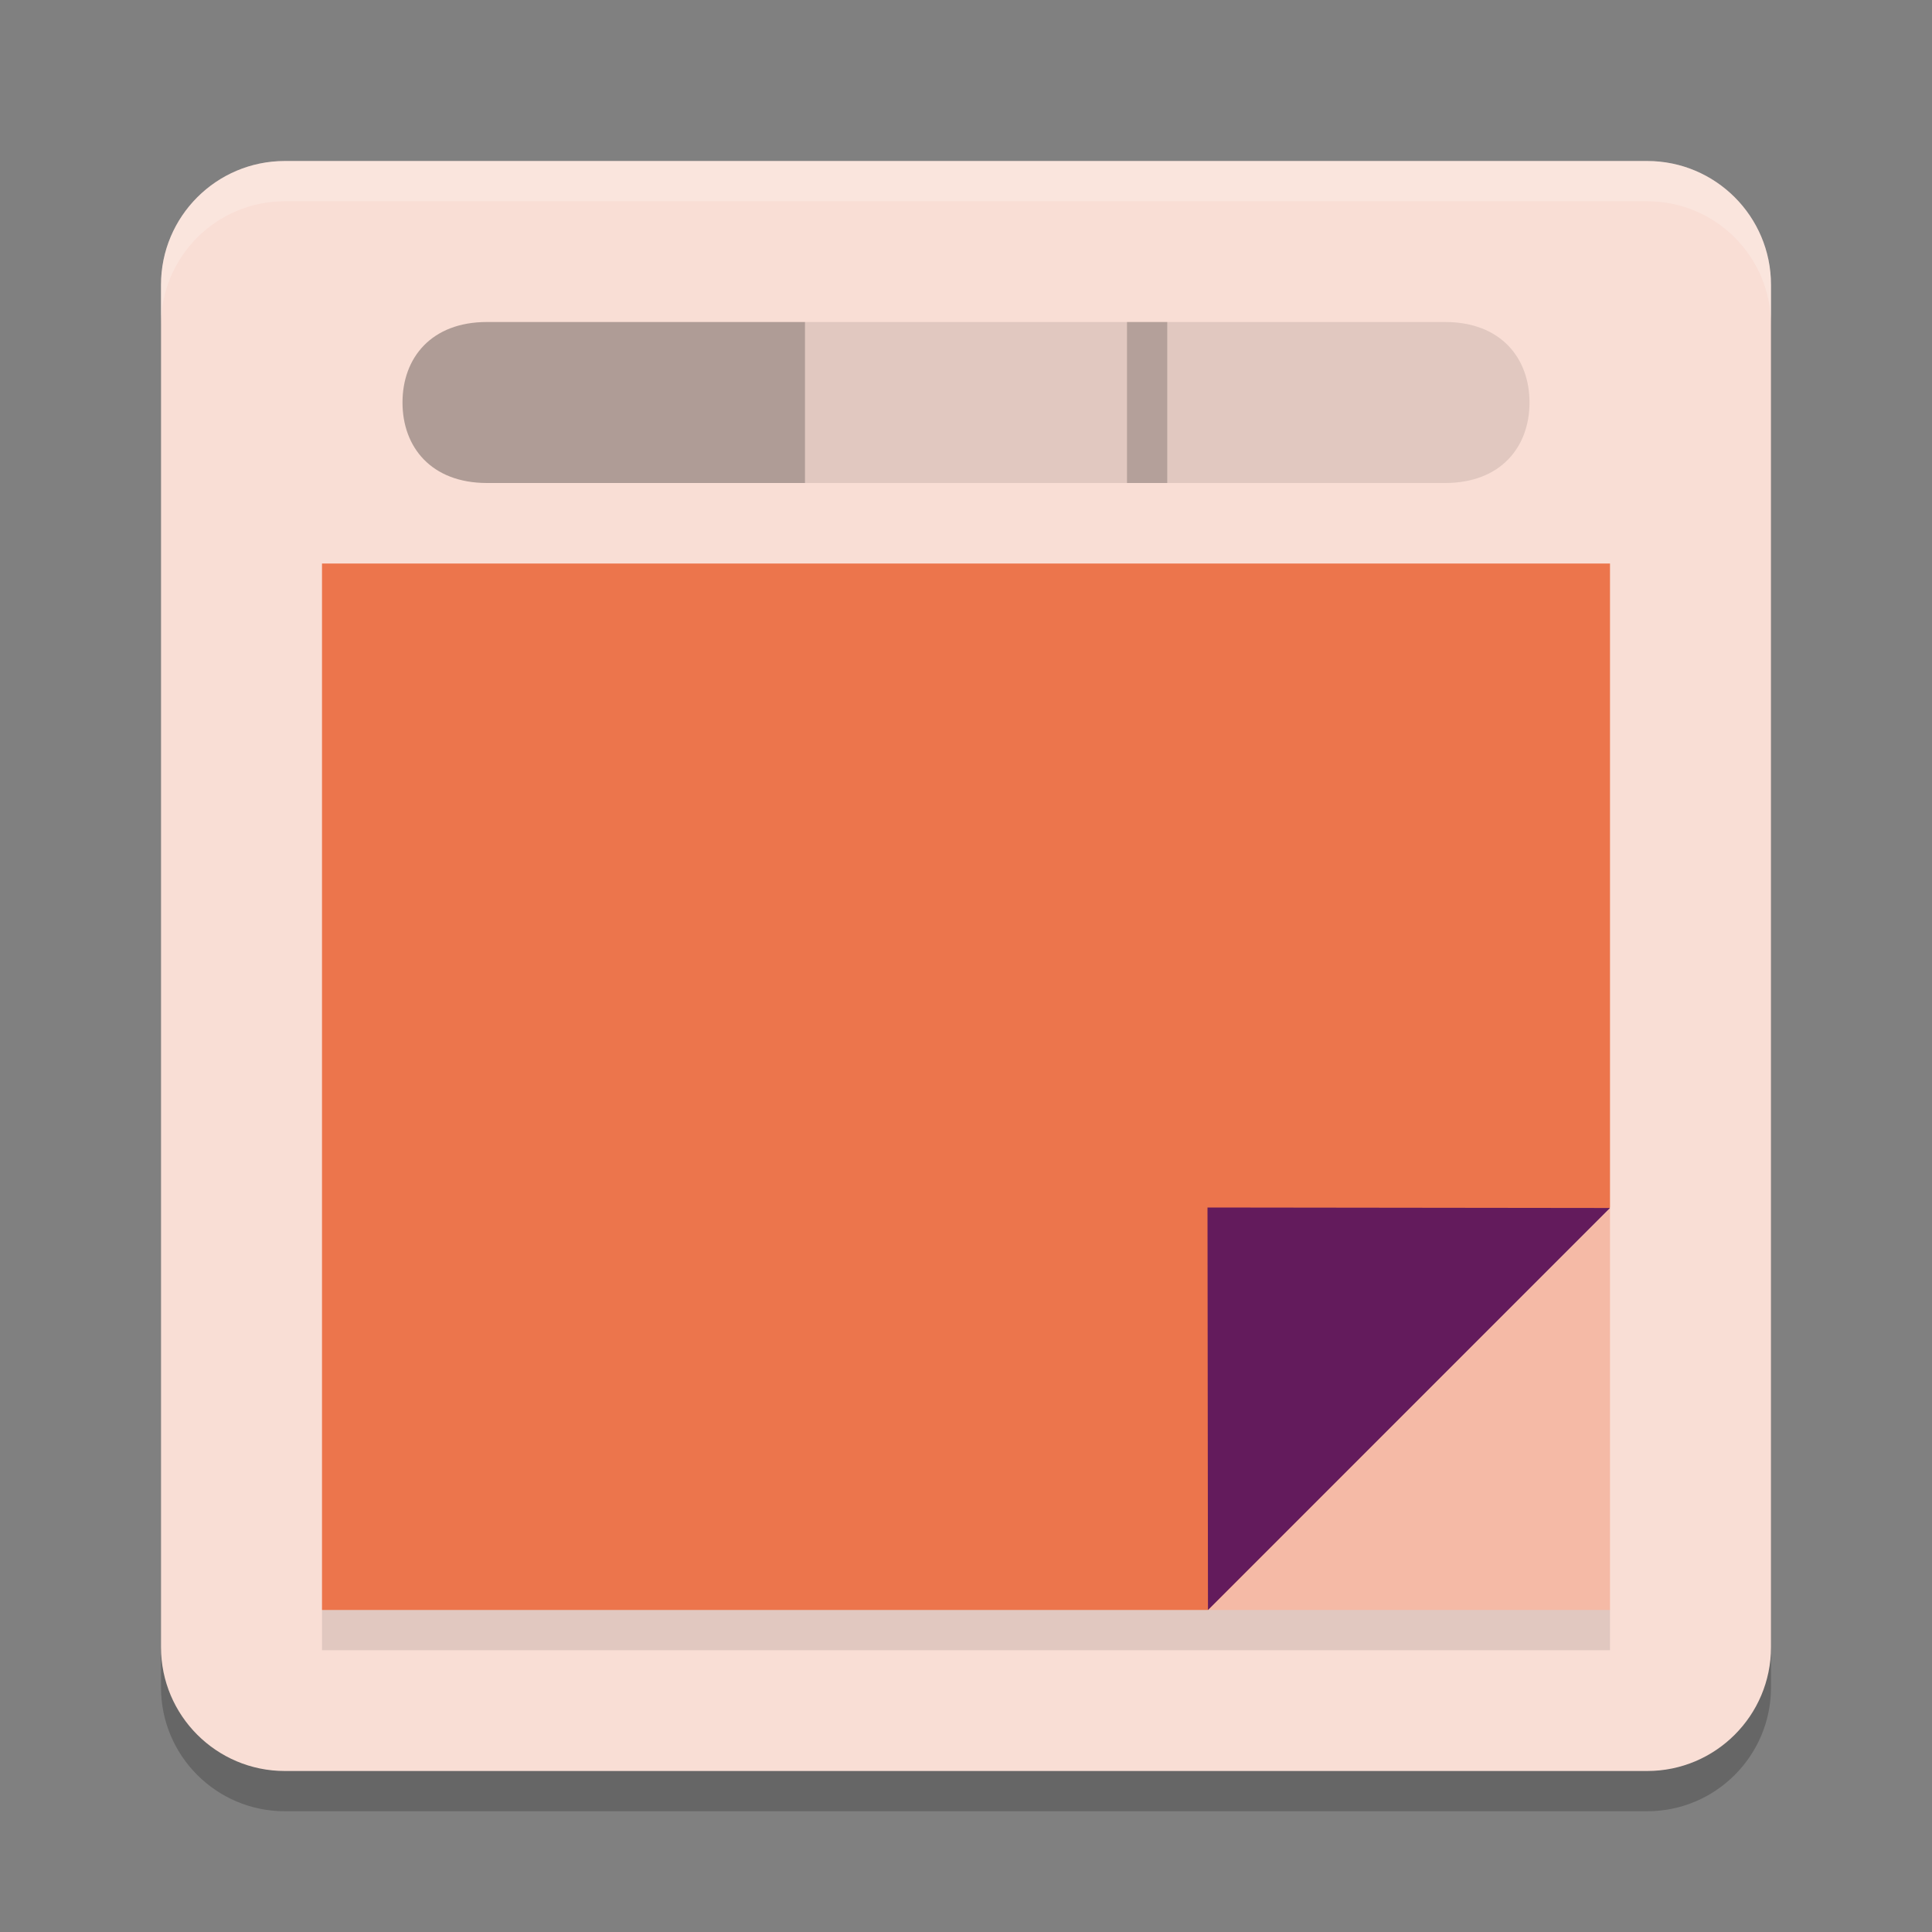 <svg xmlns="http://www.w3.org/2000/svg" width="24" height="24" version="1.1">
 <rect width="100%" height="100%" fill="#808080" stroke="none"/>
 <path style="opacity:0.2" d="M 3.538,2.5 H 20.462 C 21.311,2.5 22,3.189 22,4.038 V 20.962 C 22,21.811 21.311,22.5 20.462,22.5 H 3.538 C 2.689,22.5 2,21.811 2,20.962 V 4.038 c 0,-0.849 0.689,-1.538 1.538,-1.538 z m 0,0"/>
 <path style="fill:#f9ded5" d="M 3.538,2 H 20.462 C 21.311,2 22,2.689 22,3.538 V 20.462 C 22,21.311 21.311,22 20.462,22 H 3.538 C 2.689,22 2,21.311 2,20.462 V 3.538 c 0,-0.849 0.689,-1.538 1.538,-1.538 z m 0,0"/>
 <path style="opacity:0.1" d="m 14.5,4 v 2 h 3.45 C 18.642,6 19,5.554 19,5 19,4.446 18.642,4 17.95,4 Z"/>
 <path style="opacity:0.1" d="m 10,4 h 4.5 V 6 H 10 Z"/>
 <path style="fill:#f5baa6" d="m 15.006,20 h 4.994 L 20,15.006 Z"/>
 <path style="fill:#ec754c" d="M 4,20 H 15.006 L 20,15 V 7 H 4 Z"/>
 <path style="opacity:0.3" d="M 6.05,4 C 5.357,4 5,4.446 5,5 5,5.554 5.357,6 6.05,6 H 10 V 4 Z"/>
 <path style="fill:#631b5c" d="M 15.006,20 20,15.006 15,15 Z m 0,0"/>
 <rect style="opacity:0.2" width=".5" height="2" x="14" y="4"/>
 <rect style="opacity:0.1" width="16" height=".5" x="4" y="20"/>
 <path style="opacity:0.2;fill:#ffffff" d="M 3.538,2 C 2.688,2 2,2.689 2,3.538 V 4.038 C 2,3.189 2.688,2.5 3.538,2.5 H 20.462 C 21.312,2.5 22,3.189 22,4.038 V 3.538 C 22,2.689 21.312,2 20.462,2 Z"/>
</svg>
